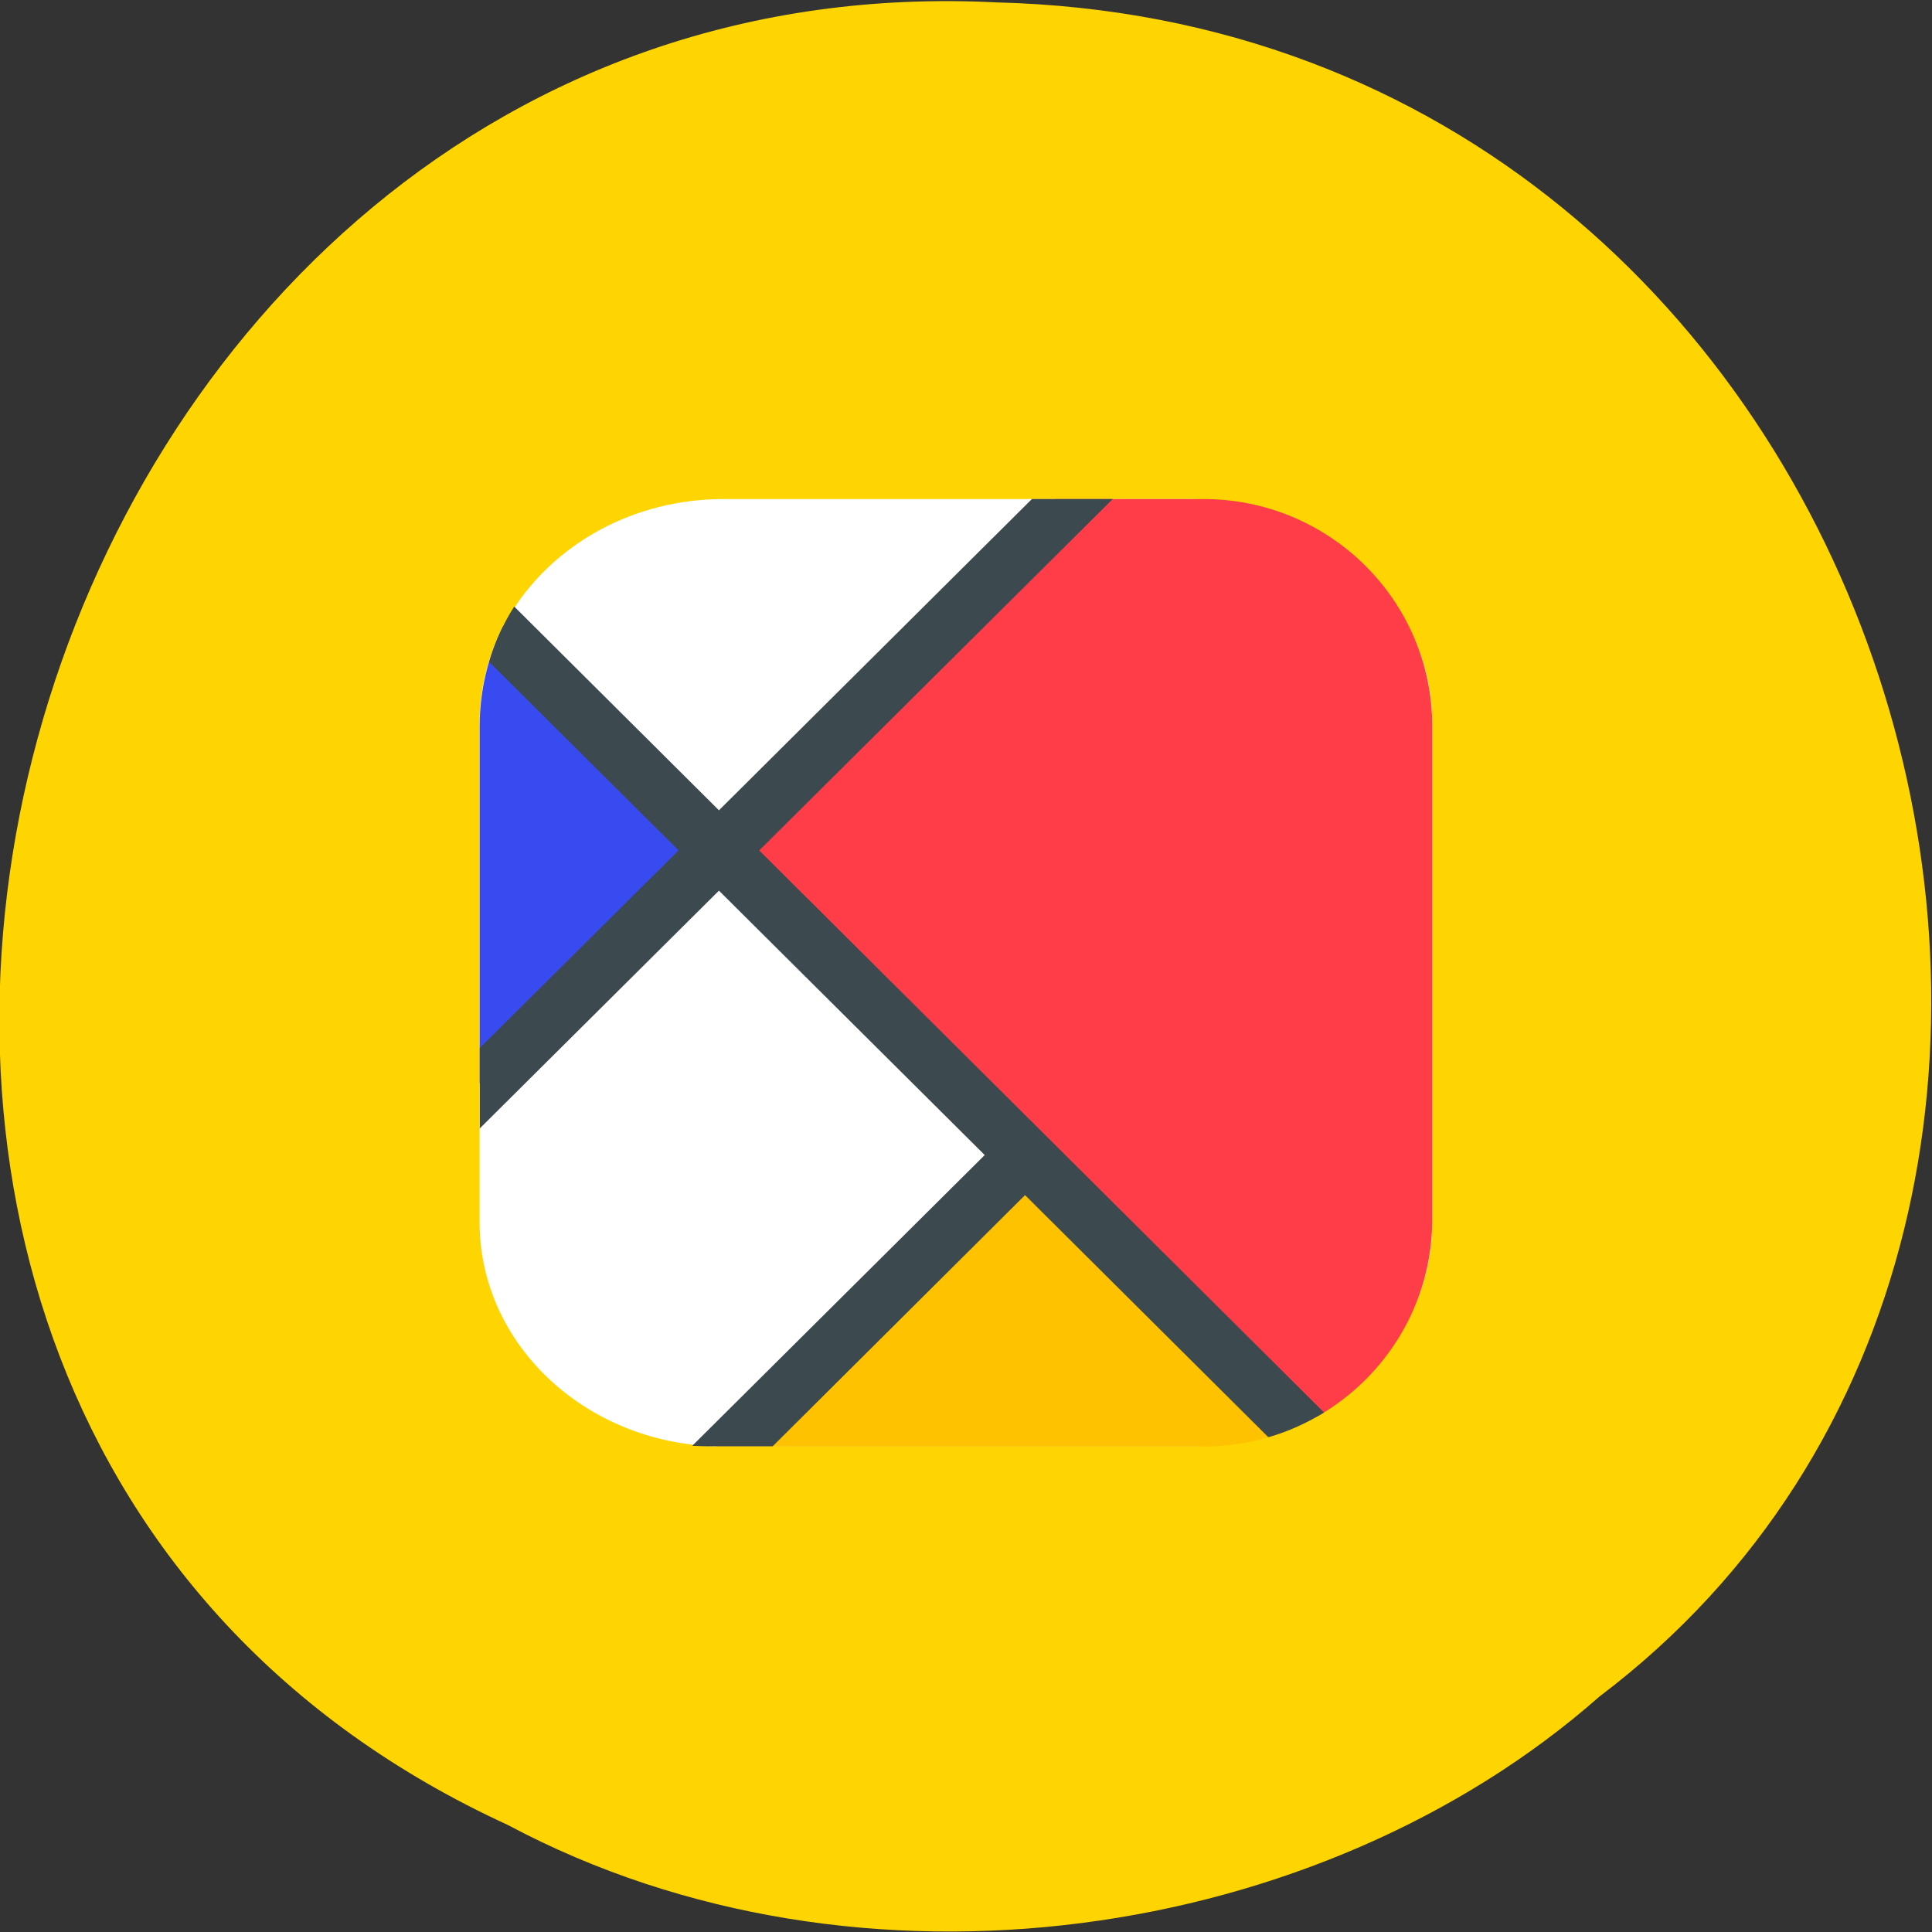<svg xmlns="http://www.w3.org/2000/svg" viewBox="0 0 32 32"><rect x="0" y="0" width="32" height="32" fill="#333333" stroke="none"/><path d="m 8.418 30.23 c -15.11 -6.922 -8.371 -31.03 8.094 -30.19 c 14.969 0.375 20.645 20 9.98 28.06 c -4.609 4.063 -12.246 5.23 -18.07 2.133" fill="#ffd600" fill-opacity="0.996"/><path d="m 11.984 8.266 h 7.699 c 2.23 0 4.04 1.66 4.04 3.711 v 8.27 c 0 2.051 -1.809 3.711 -4.04 3.711 h -7.699 c -2.23 0 -4.04 -1.66 -4.04 -3.711 v -8.27 c 0 -2.051 1.809 -3.711 4.04 -3.711" fill="#fff"/><path d="m 8.328 10.379 l 3.609 3.59 l -3.992 3.973 v -5.91 c 0 -0.594 0.137 -1.152 0.383 -1.652" fill="#384bf1"/><path d="m 17.02 18.824 l 4.684 4.66 l -0.078 0.078 c -0.512 0.254 -1.086 0.398 -1.691 0.398 h -8.08 l 5.16 -5.137" fill="#ffc200"/><path d="m 19.934 8.266 c 2.094 0 3.789 1.688 3.789 3.766 v 8.16 c 0 1.406 -0.773 2.629 -1.918 3.277 l -9.801 -9.746 l 5.484 -5.457 h 2.449" fill="#ff3d49"/><path d="m 18.43 8.266 l -5.855 5.82 l 9.355 9.309 c -0.285 0.176 -0.594 0.316 -0.922 0.41 l -4.03 -4.01 l -4.18 4.16 h -1.066 c -0.086 0 -0.176 -0.004 -0.266 -0.008 l 4.844 -4.816 l -4.402 -4.379 l -3.961 3.938 v -1.332 l 3.293 -3.273 l -3.137 -3.121 c 0.094 -0.328 0.234 -0.637 0.414 -0.918 l 3.391 3.375 l 5.184 -5.156 h 1.34" fill="#3c494e"/></svg>